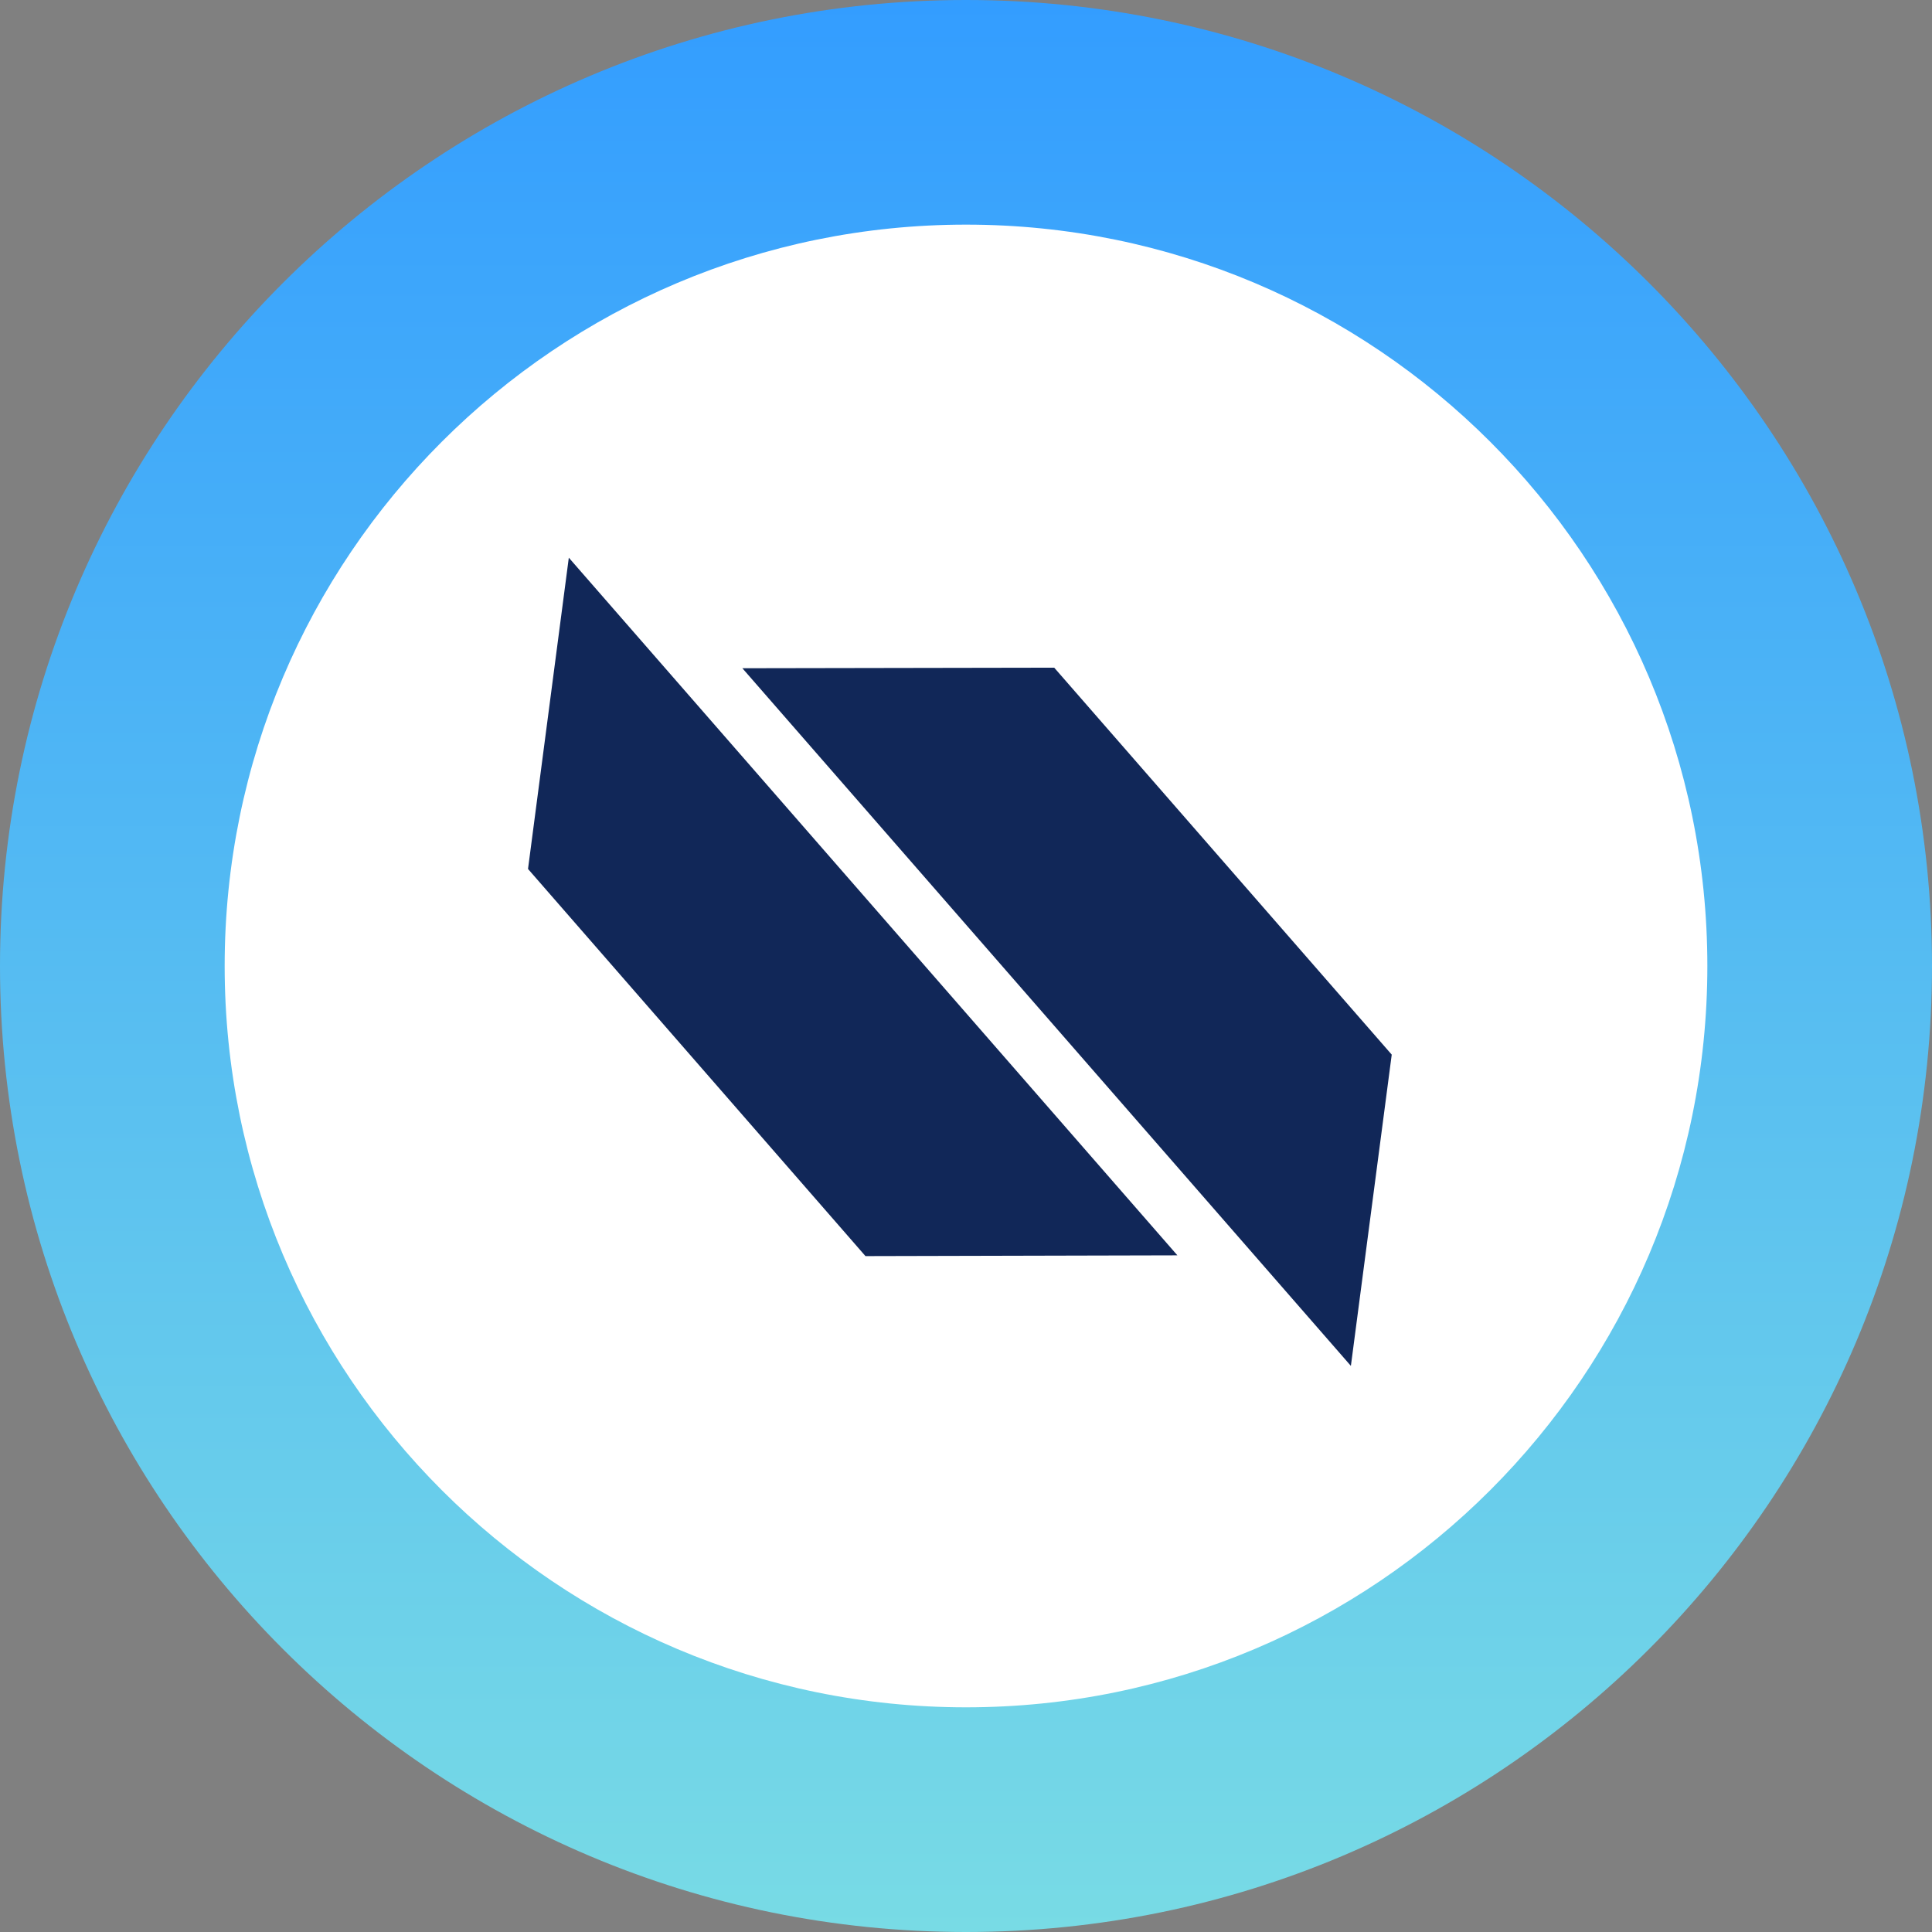 <svg width="120" height="120" viewBox="0 0 120 120" fill="none" xmlns="http://www.w3.org/2000/svg">
<rect x="0" y="0" width="120" height="120" fill="#808080" stroke="none"/>
<path d="M60 120C93.137 120 120 93.137 120 60C120 26.863 93.137 0 60 0C26.863 0 0 26.863 0 60C0 93.137 26.863 120 60 120Z" fill="url(#paint0_linear_1_610)"/>
<path d="M60 106.045C85.431 106.045 106.047 85.429 106.047 59.998C106.047 34.568 85.431 13.952 60 13.952C34.569 13.952 13.954 34.568 13.954 59.998C13.954 85.429 34.569 106.045 60 106.045Z" fill="white"/>
<path d="M86.443 65.505L65.48 41.471L46.11 41.505L83.906 84.838L86.443 65.505Z" fill="#112758"/>
<path d="M53.756 78.019L32.796 53.972L35.33 34.639L73.13 77.972L53.756 78.019Z" fill="#112758"/>
<defs>
<linearGradient id="paint0_linear_1_610" x1="60" y1="0" x2="60" y2="120" gradientUnits="userSpaceOnUse">
<stop stop-color="#339DFF"/>
<stop offset="1" stop-color="#78DBE5"/>
</linearGradient>
</defs>
</svg>
